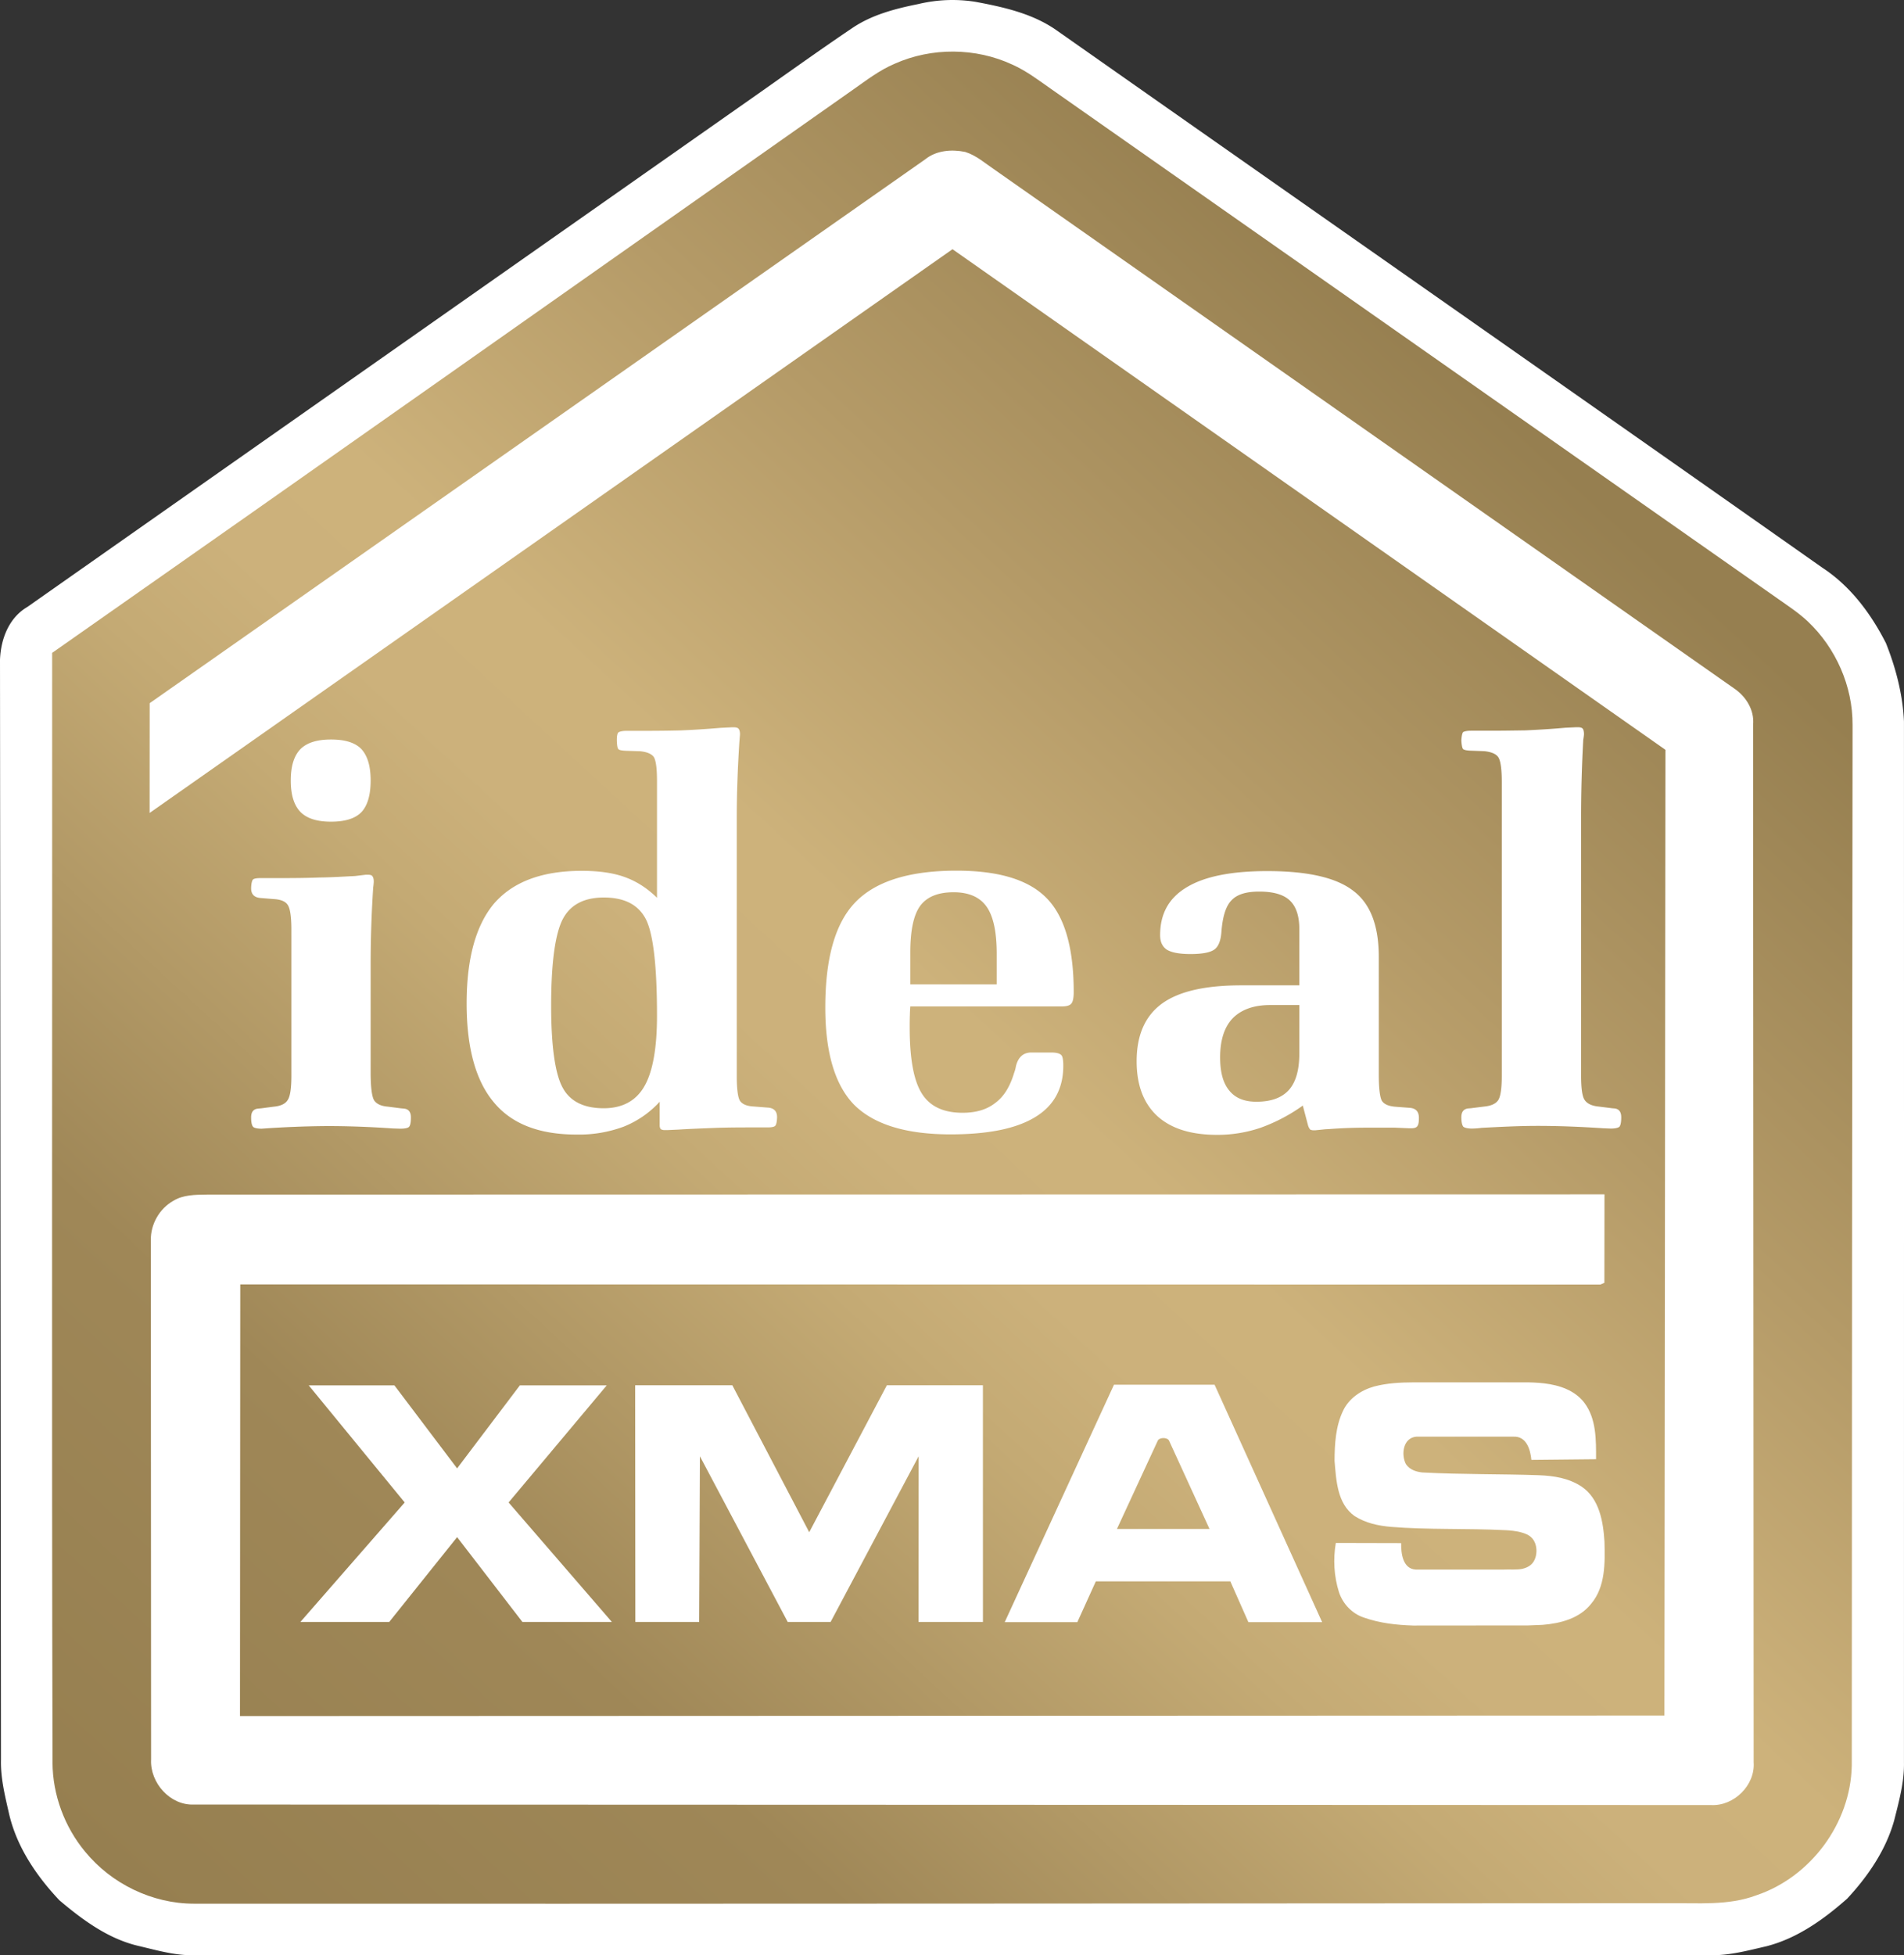 <svg width="783.16" height="803.933" viewBox="0 0 587.37 602.95" xmlns="http://www.w3.org/2000/svg">
    <rect x="0" y="0" width="587.37" height="602.95" fill="#333333" stroke="none"/>
    <defs>
        <clipPath id="b">
            <path d="M0 0h419.53v595.28H0z"/>
        </clipPath>
        <linearGradient id="a" x1="29.351" x2="451.37" y1="573.44" y2="115.3" gradientUnits="userSpaceOnUse">
            <stop stop-color="#967f50" offset="0"/>
            <stop stop-color="#9f8757" offset=".234"/>
            <stop stop-color="#c4aa74" offset=".456"/>
            <stop stop-color="#ccb17b" offset=".524"/>
            <stop stop-color="#cdb27b" offset=".599"/>
            <stop stop-color="#b49a67" offset=".777"/>
            <stop stop-color="#967f50" offset="1"/>
        </linearGradient>
    </defs>
    <path d="M283.34 1.24a45.144 45.144 0 0 1 17.52-.69c8.76 1.63 17.79 3.63 25.19 8.87 78.71 55.26 157.54 110.35 236.19 165.69 8.61 5.63 14.95 14.15 19.56 23.22 3.06 7.68 5.2 15.9 5.56 24.19.02 107.01.01 214.02 0 321.03.1 6.08-1.55 11.98-3.02 17.83-2.56 9.16-8.09 17.23-14.51 24.13-7.24 6.4-15.43 12.26-24.93 14.68-5.63 1.3-11.28 2.83-17.09 2.76H59.82c-5.8.11-11.41-1.53-17-2.85-9.36-2.15-17.28-8-24.48-14.08-7.05-7.47-13.09-16.33-15.49-26.45C1.58 553.98.14 548.35.3 542.58L0 203.42c.25-6.34 2.72-12.91 8.44-16.25C81.49 135.86 154.57 84.59 227.63 33.3c11.76-8.2 23.37-16.61 35.26-24.63 6.08-4.13 13.32-6 20.45-7.43" fill="#fff"/>
    <path d="M276.04 19.639c11.38-5.07 24.93-4.97 36.23.27 4.25 1.89 7.97 4.71 11.76 7.37 74.84 52.48 149.69 104.96 224.54 157.43 3.14 2.21 6.36 4.33 9.17 6.97 8.63 8.19 13.83 19.95 13.76 31.88-.11 106.98-.22 213.96-.24 320.93-.36 17.74-12.66 34.36-29.47 39.99-8.62 3.23-17.93 2.32-26.93 2.43-151.68.06-303.36.21-455.05.14-12.84 0-25.46-6.13-33.57-16.06-6.34-7.64-9.98-17.48-10.04-27.41-.27-114.09-.05-228.17-.11-342.25 82.43-57.74 164.66-115.76 247-173.63 4.16-2.91 8.23-6.08 12.95-8.06" fill="url(#a)"/>
    <path d="M285.43 49.129c3.45-2.77 8.12-3.13 12.32-2.28 3.47 1.08 6.22 3.57 9.19 5.56l228 159.87c3.66 2.46 6.33 6.69 5.88 11.23l.17 319.92c.52 7.1-6.08 13.57-13.13 13.21l-468.01-.16c-7.37.33-13.61-6.71-13.24-13.91l-.08-160.11c-.09-4.92 2.65-9.75 6.95-12.16 3.07-1.89 6.8-1.86 10.29-1.91l431.2-.08-.03 27.28-1.24.54-419.58-.06-.09 133.13 439.43-.16.32-297.81-219.94-154.38-247.68 173.84.02-33.85z" fill="#fff"/>
    <g clip-path="url(#b)" transform="matrix(18.811 0 0 -18.811 -6841.4 6903)" fill="#fff">
        <path d="M368.46 354.17c0 .237.053.405.157.514.107.107.273.159.503.159.232 0 .397-.052.498-.157.098-.107.152-.274.152-.516s-.054-.414-.152-.518c-.101-.104-.266-.156-.498-.156-.23 0-.396.052-.503.161-.104.11-.157.277-.157.513m.01-4.84v2.398c0 .204-.02.34-.056.397-.035.061-.112.095-.23.102l-.221.018c-.103.008-.153.063-.153.157.002.082.014.127.029.144.012.015.057.025.124.025h.326c.227 0 .442.002.646.01.2.002.392.015.579.024l.175.021h.031c.039 0 .067-.005.077-.022.016-.018.024-.047.024-.092a.898.898 0 0 0-.009-.092 18.985 18.985 0 0 1-.042-1.281v-1.758c0-.25.022-.399.059-.456.043-.06.115-.092.226-.101l.202-.026.06-.006c.074-.007.113-.054.113-.144 0-.083-.01-.134-.032-.156-.018-.018-.067-.029-.141-.029l-.126.004c-.356.025-.716.039-1.076.039a16.417 16.417 0 0 1-1.072-.043c-.069 0-.12.011-.139.029-.022.022-.034.073-.034.156 0 .09.038.137.113.144l.06.006.197.026c.116.01.195.049.23.11.04.058.06.192.06.396M372.73 350.48c0-.678.068-1.13.192-1.35.121-.221.347-.332.671-.332.303 0 .528.121.664.357.138.236.209.625.209 1.157 0 .824-.062 1.356-.186 1.592-.125.234-.351.349-.687.349-.32 0-.545-.116-.67-.35-.125-.237-.193-.71-.193-1.423m1.78-1.575a1.598 1.598 0 0 0-.589-.408 2.1 2.1 0 0 0-.777-.13c-.61 0-1.062.174-1.356.531-.295.352-.444.892-.444 1.618 0 .741.154 1.291.456 1.645.309.351.784.529 1.43.529.287 0 .523-.034.715-.105.19-.07.363-.181.521-.337v1.915c0 .212-.019.346-.056.398-.041.051-.115.079-.222.09l-.228.007c-.07.003-.117.011-.127.028-.017.015-.023.064-.026.142 0 .068.007.113.026.131.015.012.061.026.136.026h.326c.178 0 .362.002.56.007.199.008.415.022.653.042l.182.009h.038c.038 0 .065-.009.075-.024.016-.017.024-.049.024-.094l-.01-.121c-.026-.403-.043-.82-.043-1.245v-4.229c0-.229.02-.37.059-.419.041-.05.109-.078.217-.084l.231-.018c.101-.006.154-.058.154-.158-.002-.08-.015-.127-.031-.141-.016-.017-.058-.026-.123-.026h-.244c-.23 0-.442-.001-.641-.009-.2-.008-.392-.015-.581-.027l-.177-.008h-.041a.131.131 0 0 0-.067.014c-.012.012-.02.033-.02.063zM378.62 350.83h1.417v.5c0 .36-.055.616-.167.774-.111.157-.293.235-.54.235-.259 0-.44-.076-.55-.226-.107-.15-.16-.403-.16-.761zm0-.363c-.003-.045-.006-.09-.007-.137a5.423 5.423 0 0 1-.003-.207c0-.512.066-.872.199-1.083.132-.212.355-.316.668-.316.222 0 .399.052.539.163.143.107.24.269.307.492a.553.553 0 0 1 .029.107c.036.148.12.226.252.226h.326c.083 0 .137-.014.164-.04.025-.022.035-.085.035-.178 0-.371-.152-.655-.463-.842-.309-.189-.772-.282-1.387-.282-.733 0-1.257.164-1.58.485-.315.323-.473.857-.473 1.593 0 .808.161 1.383.492 1.726.331.344.884.519 1.659.519.695 0 1.188-.15 1.482-.454.291-.298.441-.808.441-1.536 0-.094-.013-.163-.042-.192-.023-.028-.075-.044-.157-.044zM385 350.49h-.479c-.269 0-.472-.075-.611-.214-.139-.144-.209-.359-.209-.644 0-.243.049-.424.151-.545.098-.122.246-.182.443-.182.24 0 .416.063.533.192.116.13.172.33.172.603zm.057-1.648a2.83 2.83 0 0 0-.693-.364 2.201 2.201 0 0 0-.71-.116c-.433 0-.756.102-.984.309-.224.208-.338.505-.338.897 0 .429.138.743.416.946.277.201.709.299 1.301.299H385v.919c0 .217-.052.373-.155.471-.102.099-.272.147-.503.147-.214 0-.365-.046-.455-.144-.093-.094-.146-.268-.165-.519-.011-.152-.054-.25-.125-.293-.068-.044-.195-.068-.381-.068-.181 0-.308.024-.386.07-.075.049-.113.128-.113.239 0 .352.144.614.442.789.292.175.729.262 1.315.262.663 0 1.132-.107 1.41-.323.281-.211.419-.57.419-1.083v-1.927c0-.229.018-.372.05-.432.038-.059.113-.089.22-.098l.235-.018c.101-.007.153-.06.153-.165 0-.07-.008-.114-.026-.135-.016-.025-.049-.035-.099-.035h-.037l-.236.01h-.433c-.217 0-.432-.007-.636-.023l-.063-.003-.167-.017h-.025a.122.122 0 0 0-.061.012.19.19 0 0 0-.036.071zM388.32 349.33v4.817c0 .216-.02.347-.056.404-.036.056-.116.089-.232.101l-.219.008c-.07.002-.11.012-.127.026-.014.015-.025.064-.029.142.004.073.015.119.028.135.014.011.057.024.128.024h.324c.183 0 .375.003.575.006.198.009.419.022.652.043l.171.008h.037c.037 0 .063-.008.076-.024s.02-.048.02-.094a1.03 1.03 0 0 0-.012-.09 23.233 23.233 0 0 1-.035-1.279v-4.227c0-.203.018-.335.056-.393.039-.062.118-.1.23-.111l.201-.025c.014-.003.033-.004.061-.006.072-.008.11-.055.11-.145 0-.082-.011-.134-.031-.156-.021-.017-.067-.029-.14-.029l-.126.005c-.358.024-.717.039-1.078.039-.289 0-.593-.015-.914-.032a1.36 1.36 0 0 0-.157-.012c-.07 0-.118.012-.142.029-.02.022-.034.074-.034.156 0 .09.039.137.113.145.024.002.047.003.063.006l.199.025c.114.011.189.046.229.104.039.059.059.19.059.4"/>
    </g>
    <path d="M423.93 427.56c3.984-1.053 8.074-1.256 12.178-1.272h34.016c2.14-.022 4.34.083 6.303.317 4.669.565 9.358 2.118 12.304 5.935 3.77 4.98 3.65 11.51 3.64 17.45l-19.95.2c-.31-3.19-1.53-7.36-5.54-7.15h-29.97c-4.08.35-4.75 5.5-3.19 8.48 1.185 1.71 3.044 2.318 5.01 2.553 12.517.661 24.377.435 35.98.852 4.643.18 9.203.875 13.18 3.495 5.52 3.71 6.7 10.86 7.08 17.01.16 6.49.34 13.86-4.11 19.13-3.55 4.54-9.51 6.07-15 6.51-1.496.081-2.992.138-4.489.179l-35.394.03c-5.201-.163-10.359-.728-15.318-2.489-3.59-1.2-6.41-4.23-7.6-7.8-1.53-4.89-1.84-10.13-.97-15.18l20.16.05c-.06 3.13.48 7.9 4.45 8.16h27.16c1.822-.1 3.878.14 5.733-.212 2.139-.517 3.483-1.552 4.09-3.518.442-1.464.404-3.105-.15-4.509-.838-2.088-2.613-2.817-4.533-3.302-1.464-.364-2.978-.525-4.5-.601-12.223-.614-24.053-.09-35.415-1.028-3.954-.342-7.811-1.172-11.215-3.34-5.38-3.82-5.66-11.06-6.17-17.02.02-5.2.33-10.67 2.62-15.43 1.81-3.85 5.6-6.39 9.61-7.5z" fill="#fff"/>
    <path d="M95.236 427.21h26.434l19.344 25.603 19.362-25.603h26.805l-30.282 36.117 31.852 36.84h-27.598l-20.138-26.15-20.94 26.15H92.672l32.173-36.84z" fill="#fff" stroke-width="1.727"/>
    <path d="M309.98 500.16l33.681-73.157h31.025l33.184 73.227h-22.751l-5.568-12.573h-41.493l-5.705 12.573H309.98m47.18-55.953l-12.592 27.224h28.558l-12.472-27.224c-.498-1.09-2.991-1.088-3.494 0z" fill="#fff" stroke-width="1.743"/>
    <path d="M195.94 427.19h29.98l23.72 45.31 23.95-45.31h29.63l.01 72.98h-19.87l.03-51.09-27.15 51.09H243l-27.08-51.09-.23 51.09H196l-.06-72.98z" fill="#fff"/>
</svg>
